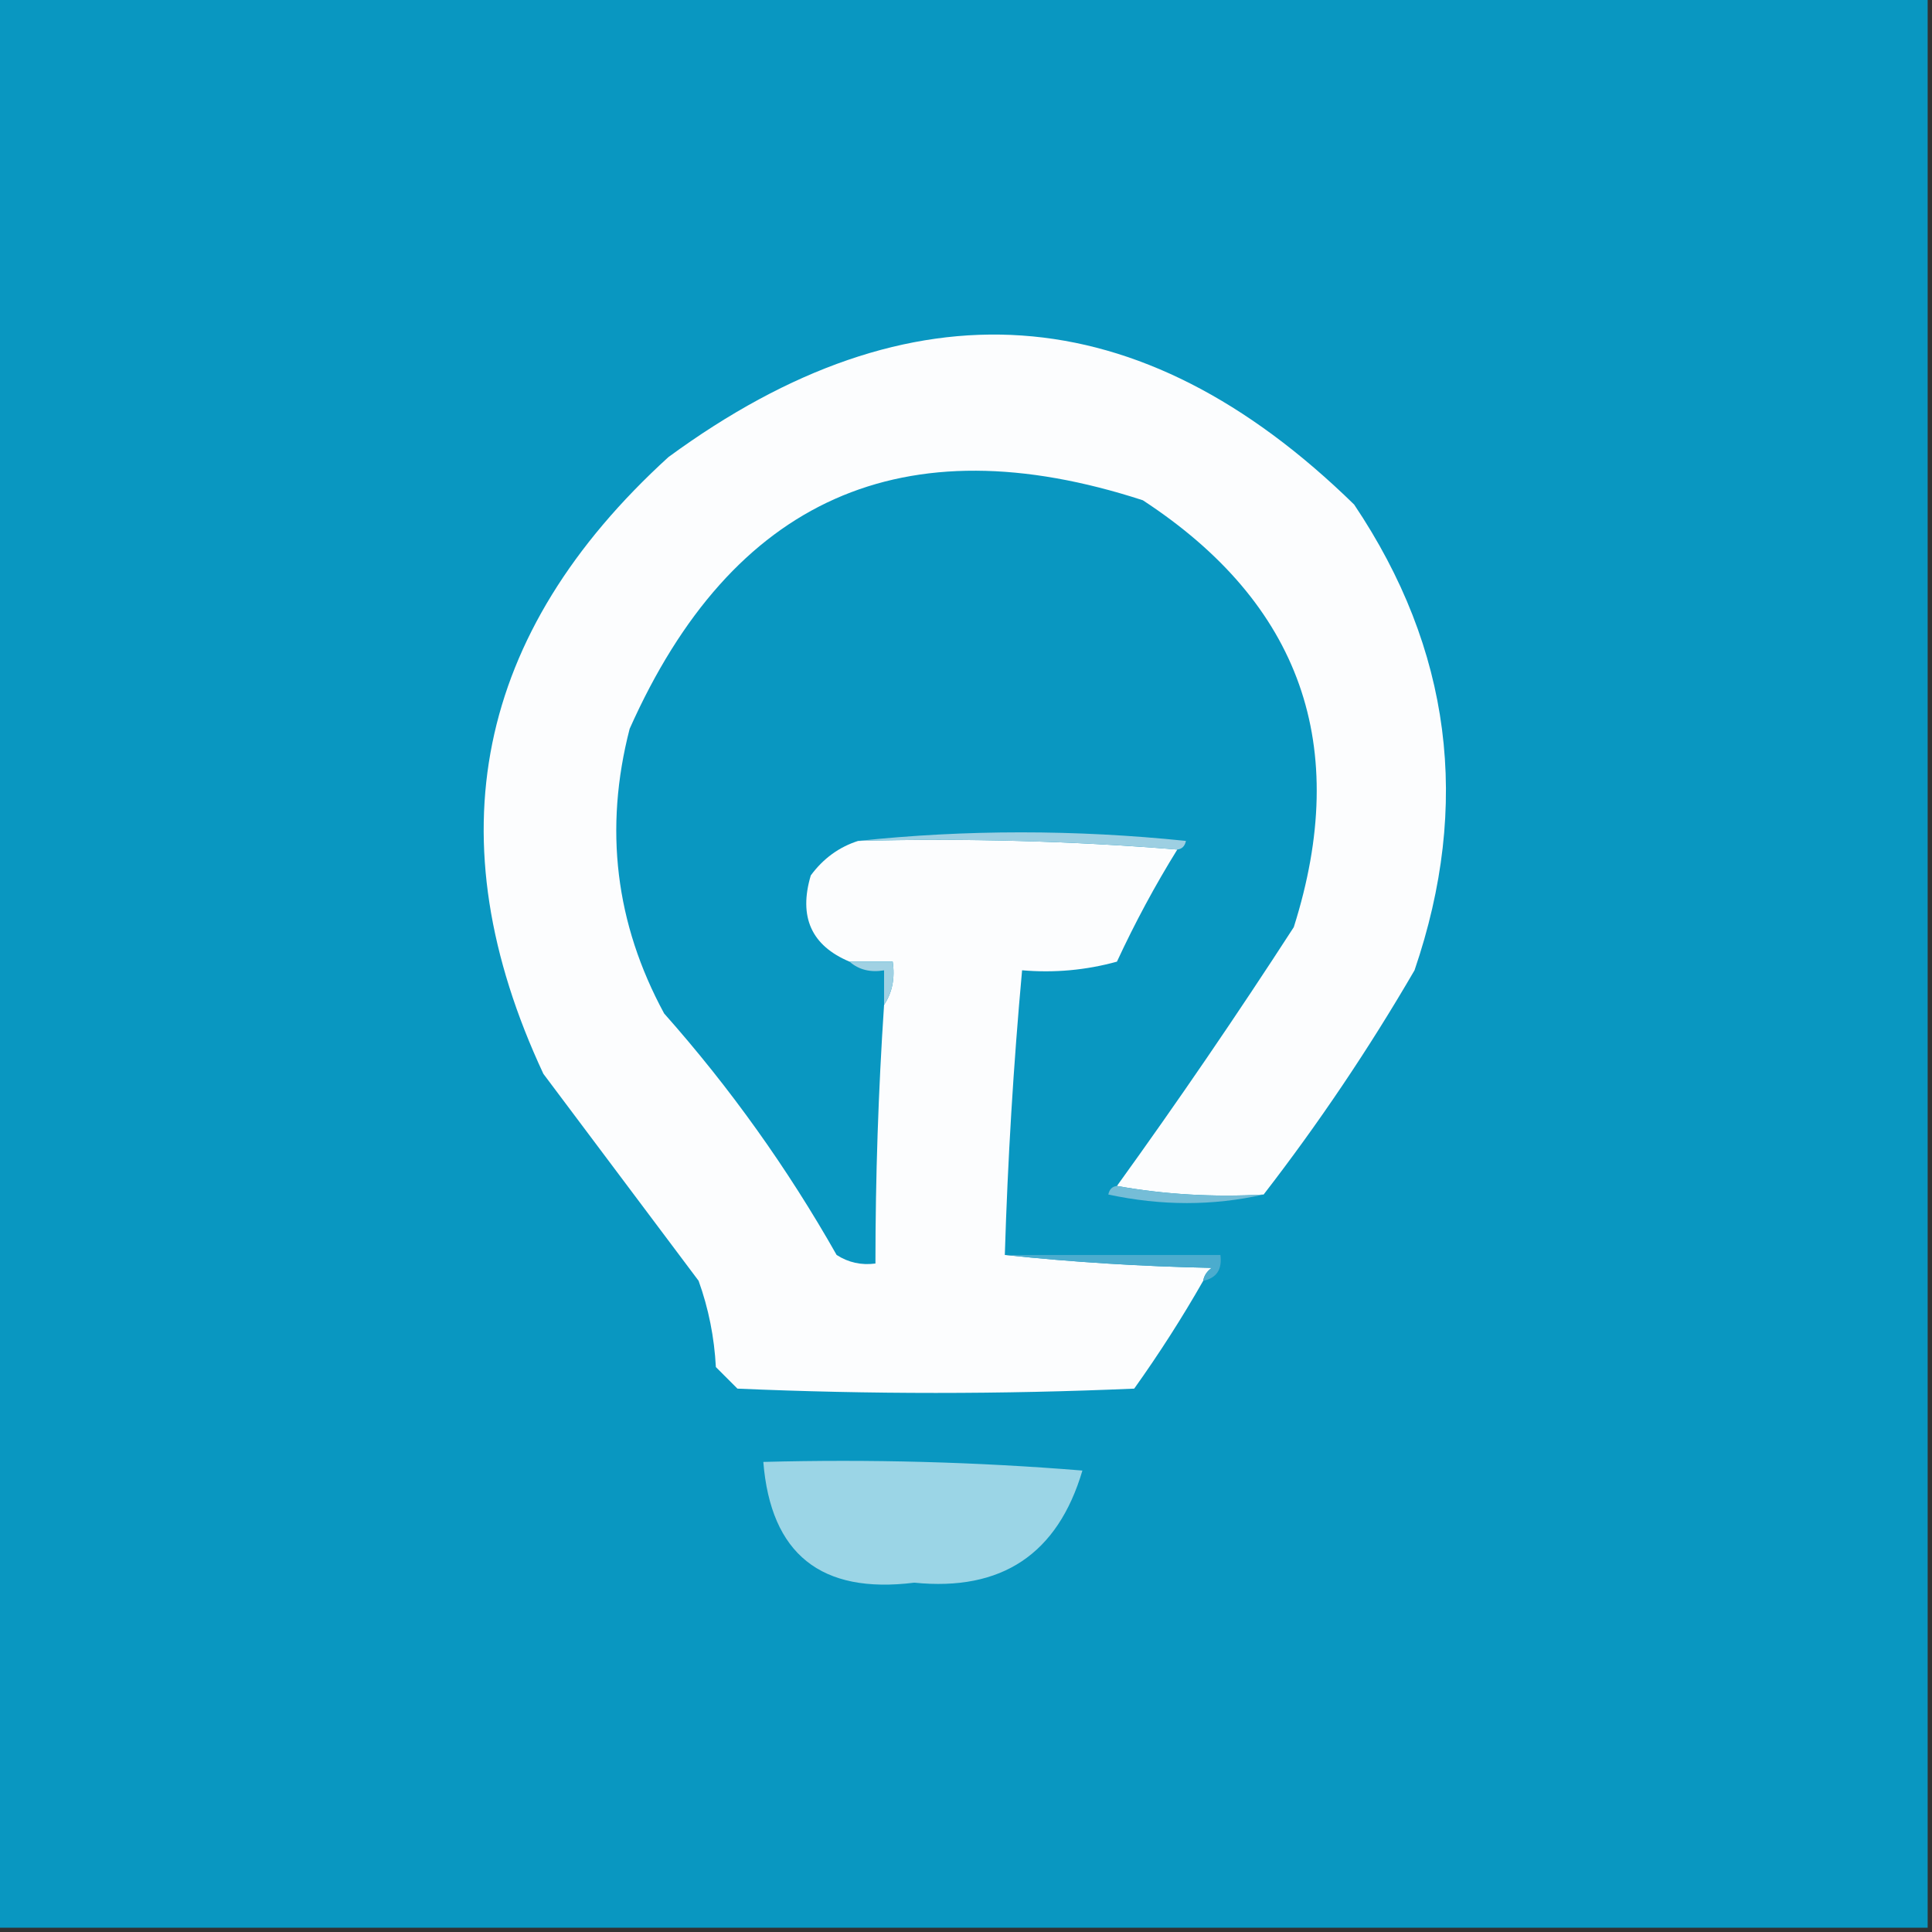 <svg width="32" height="32" viewBox="0 0 32 32" fill="none" xmlns="http://www.w3.org/2000/svg">
    <rect x="0" y="0" width="32" height="32" fill="#333333" stroke="none"/>
    <g clip-path="url(#clip0_3467_558)">
        <path fill-rule="evenodd" clip-rule="evenodd"
            d="M-0.072 -0.071C10.595 -0.071 21.262 -0.071 31.928 -0.071C31.928 10.595 31.928 21.262 31.928 31.929C21.262 31.929 10.595 31.929 -0.072 31.929C-0.072 21.262 -0.072 10.595 -0.072 -0.071Z"
            fill="#0997C1" />
        <path fill-rule="evenodd" clip-rule="evenodd"
            d="M20.929 19.786C20.092 19.832 19.282 19.784 18.5 19.643C19.51 18.243 20.486 16.814 21.429 15.357C22.38 12.355 21.547 9.998 18.929 8.286C14.961 6.995 12.128 8.257 10.429 12.071C10.002 13.725 10.192 15.296 11 16.786C12.093 18.018 13.045 19.352 13.857 20.786C14.051 20.911 14.265 20.959 14.5 20.928C14.5 19.498 14.548 18.069 14.643 16.643C14.779 16.44 14.826 16.202 14.786 15.928C14.548 15.928 14.31 15.928 14.071 15.928C13.439 15.663 13.225 15.187 13.429 14.5C13.636 14.219 13.898 14.029 14.214 13.928C16.002 13.882 17.764 13.929 19.5 14.071C19.132 14.664 18.799 15.283 18.5 15.928C17.985 16.07 17.461 16.117 16.929 16.071C16.786 17.64 16.691 19.211 16.643 20.786C17.76 20.904 18.903 20.976 20.071 21C19.992 21.055 19.944 21.126 19.929 21.214C19.58 21.826 19.199 22.421 18.786 23C16.595 23.095 14.405 23.095 12.214 23C12.095 22.881 11.976 22.762 11.857 22.643C11.831 22.149 11.736 21.673 11.571 21.214C10.714 20.071 9.857 18.928 9 17.786C7.181 13.891 7.872 10.487 11.071 7.571C15.092 4.624 18.878 4.886 22.429 8.357C24.036 10.75 24.369 13.322 23.429 16.071C22.671 17.374 21.837 18.612 20.929 19.786Z"
            fill="#FCFDFE" />
        <path fill-rule="evenodd" clip-rule="evenodd"
            d="M14.214 13.928C16.001 13.739 17.811 13.739 19.643 13.928C19.625 14.015 19.578 14.062 19.5 14.071C17.764 13.929 16.002 13.881 14.214 13.928Z"
            fill="#9DCFE2" />
        <path fill-rule="evenodd" clip-rule="evenodd"
            d="M14.072 15.929C14.31 15.929 14.548 15.929 14.786 15.929C14.826 16.202 14.779 16.44 14.643 16.643C14.643 16.453 14.643 16.262 14.643 16.072C14.415 16.11 14.224 16.062 14.072 15.929Z"
            fill="#A0D1E3" />
        <path fill-rule="evenodd" clip-rule="evenodd"
            d="M18.5 19.643C19.282 19.784 20.092 19.831 20.929 19.785C20.093 19.974 19.236 19.974 18.357 19.785C18.375 19.699 18.422 19.651 18.5 19.643Z"
            fill="#75BDD7" />
        <path fill-rule="evenodd" clip-rule="evenodd"
            d="M16.643 20.786C17.833 20.786 19.024 20.786 20.214 20.786C20.245 21.026 20.15 21.169 19.928 21.215C19.944 21.127 19.992 21.055 20.071 21C18.903 20.976 17.76 20.905 16.643 20.786Z"
            fill="#4BACCE" />
        <path fill-rule="evenodd" clip-rule="evenodd"
            d="M12.643 24.214C14.407 24.167 16.169 24.214 17.928 24.357C17.519 25.741 16.591 26.36 15.143 26.214C13.599 26.407 12.766 25.74 12.643 24.214Z"
            fill="#9BD5E6" />
    </g>
    <defs>
        <clipPath id="clip0_3467_558">
            <rect width="32" height="32" fill="white" />
        </clipPath>
    </defs>
</svg>